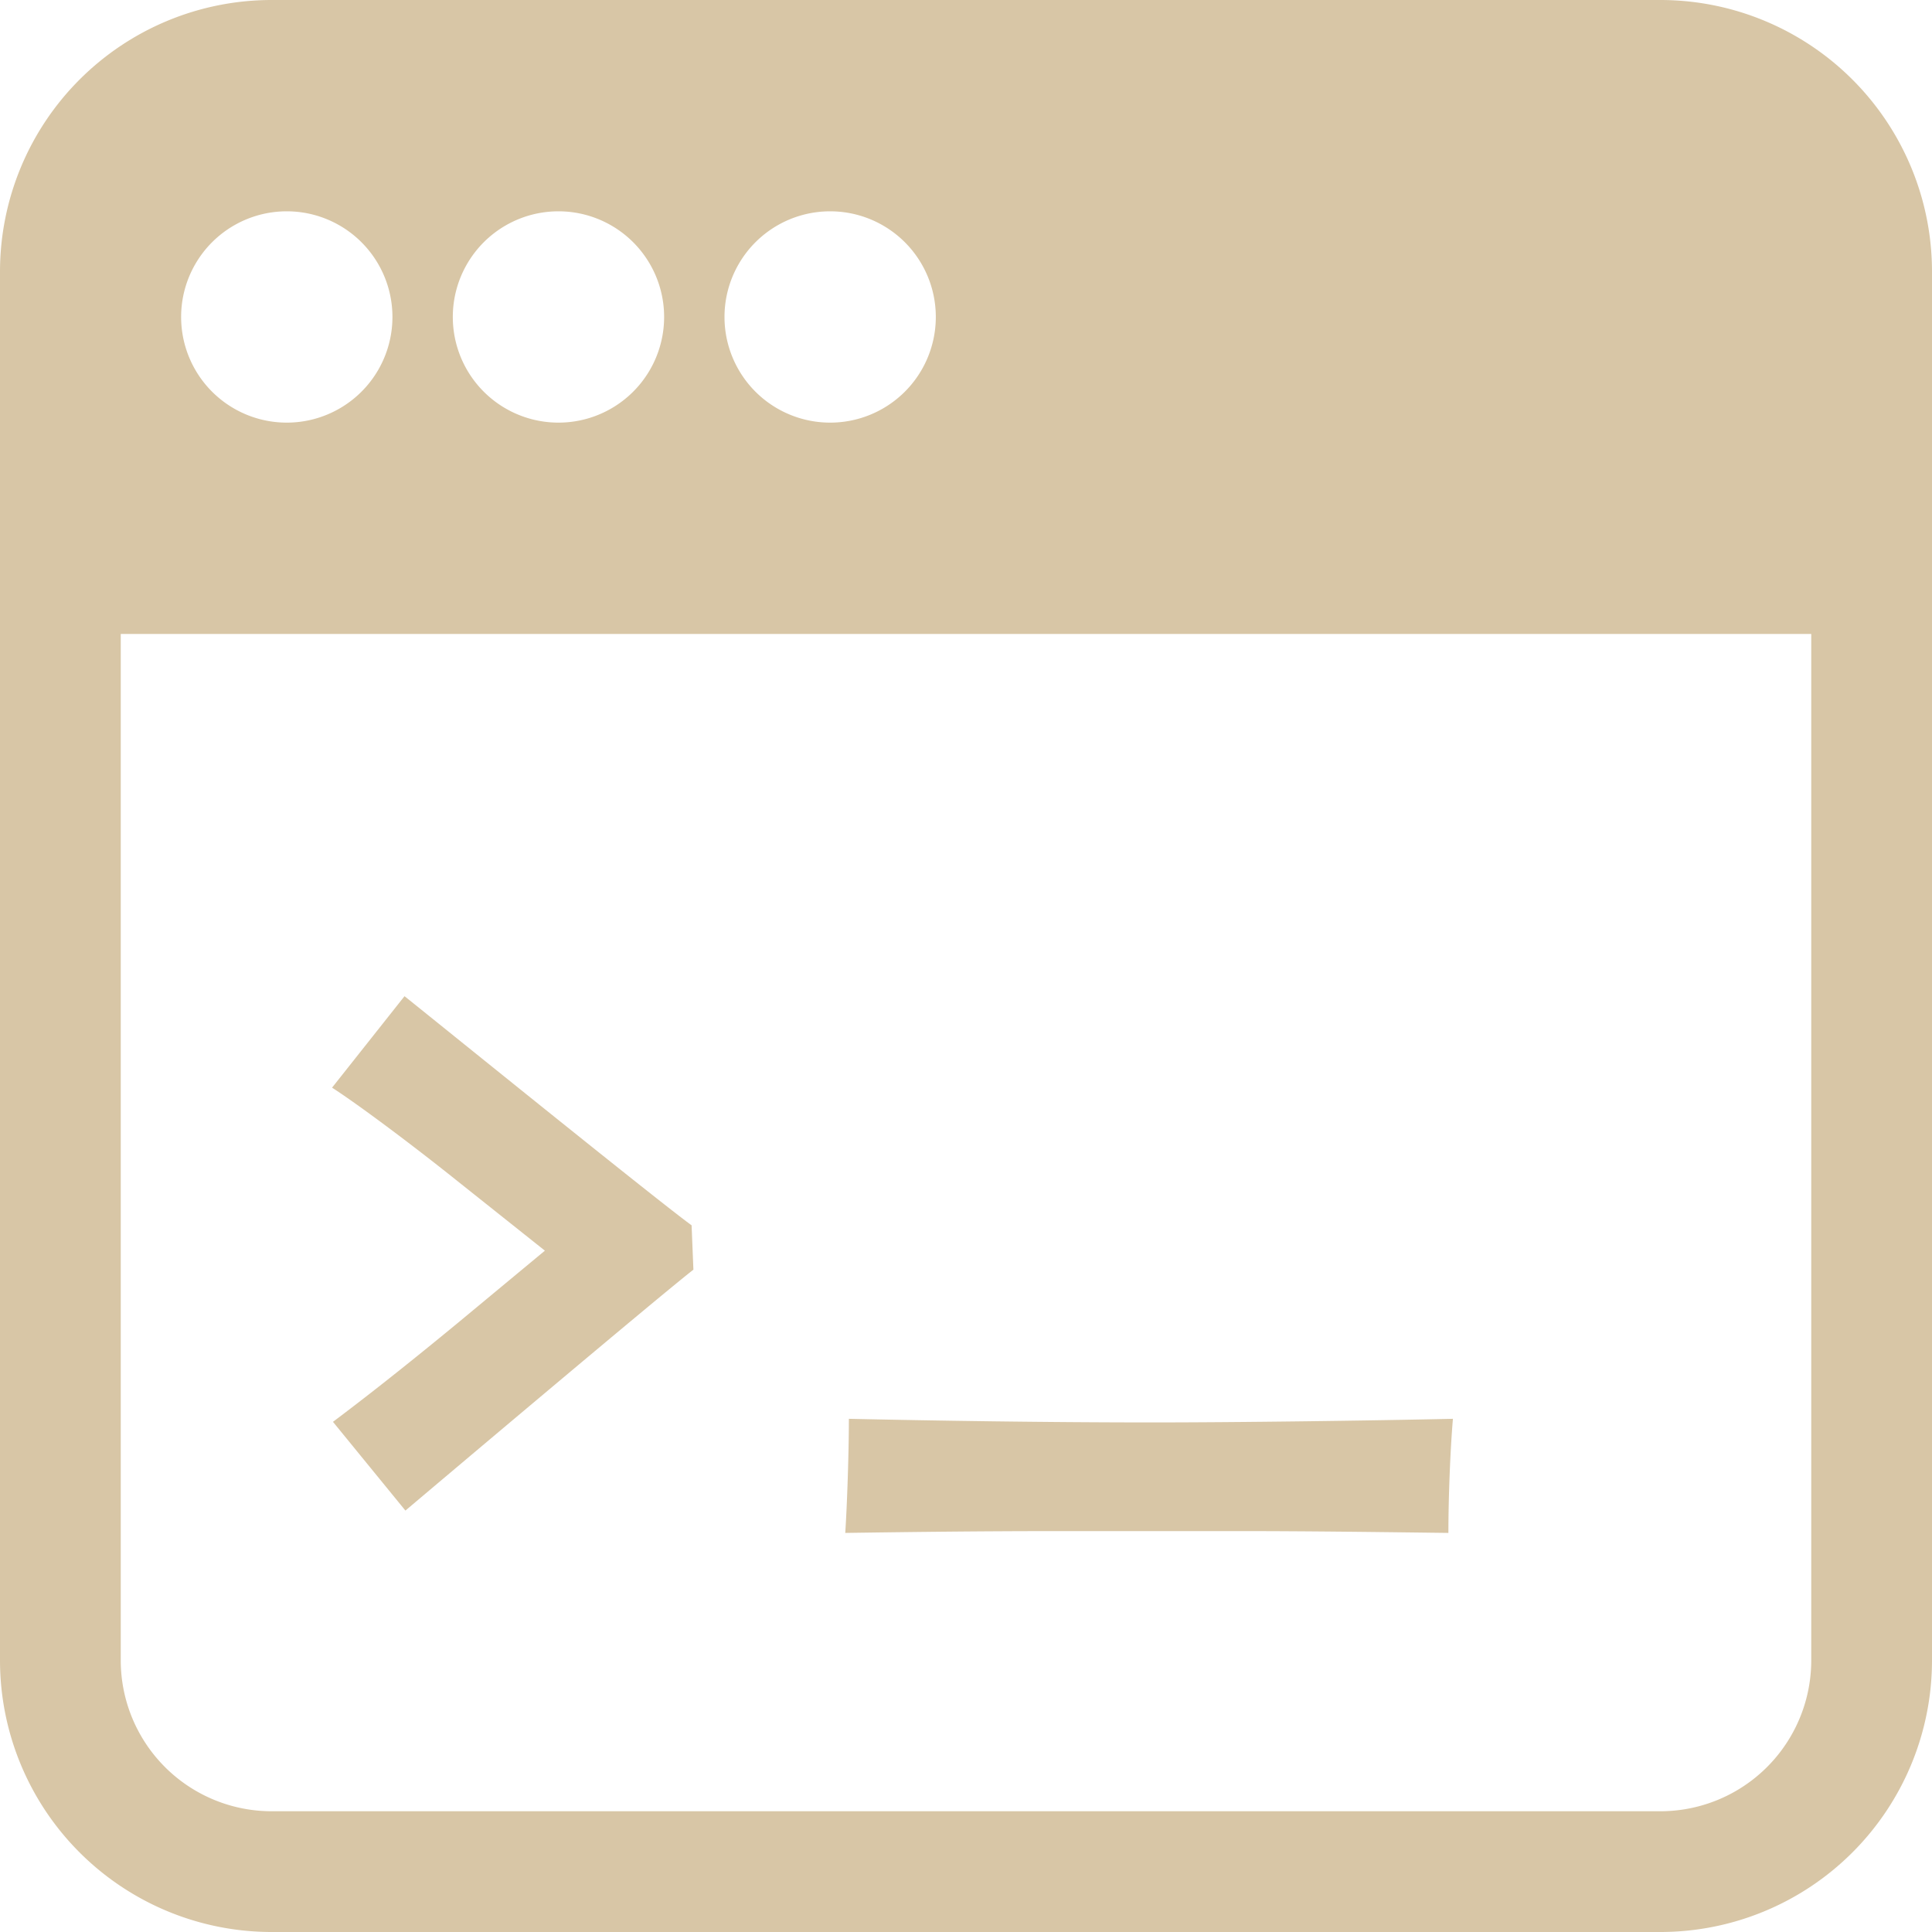 <svg width="64" height="64" xmlns="http://www.w3.org/2000/svg">
  <g fill="#D8C6A6" fill-rule="evenodd">
    <path d="M9 4a5 5 0 0 0-5 5v46a5 5 0 0 0 5 5h46a5 5 0 0 0 5-5V9a5 5 0 0 0-5-5H9zm0-4h46a9 9 0 0 1 9 9v46a9 9 0 0 1-9 9H9a9 9 0 0 1-9-9V9a9 9 0 0 1 9-9z" fill-rule="nonzero"/>
    <path d="M3 3h58v18H3V3zm6.5 11a3.5 3.5 0 1 0 0-7 3.5 3.5 0 0 0 0 7zm9 0a3.5 3.5 0 1 0 0-7 3.5 3.5 0 0 0 0 7zm9 0a3.5 3.5 0 1 0 0-7 3.5 3.5 0 0 0 0 7zM13.43 50.04l-2.4-2.94c.96-.72 2.31-1.77 4.2-3.33l2.82-2.34-2.94-2.34c-1.5-1.2-3.27-2.52-4.11-3.06L13.4 33c1.35 1.08 8.43 6.81 9.51 7.59l.06 1.47c-1.05.81-8.76 7.32-9.54 7.98zM48.13 47c-.09 1.05-.15 2.64-.15 3.78-2.37-.03-4.68-.06-6.9-.06h-6.06c-2.58 0-4.95.03-7.02.06.06-.9.12-2.64.12-3.78 2.73.06 6.51.12 10.05.12 2.82 0 7.26-.06 9.96-.12z"/>
  </g>
</svg>
